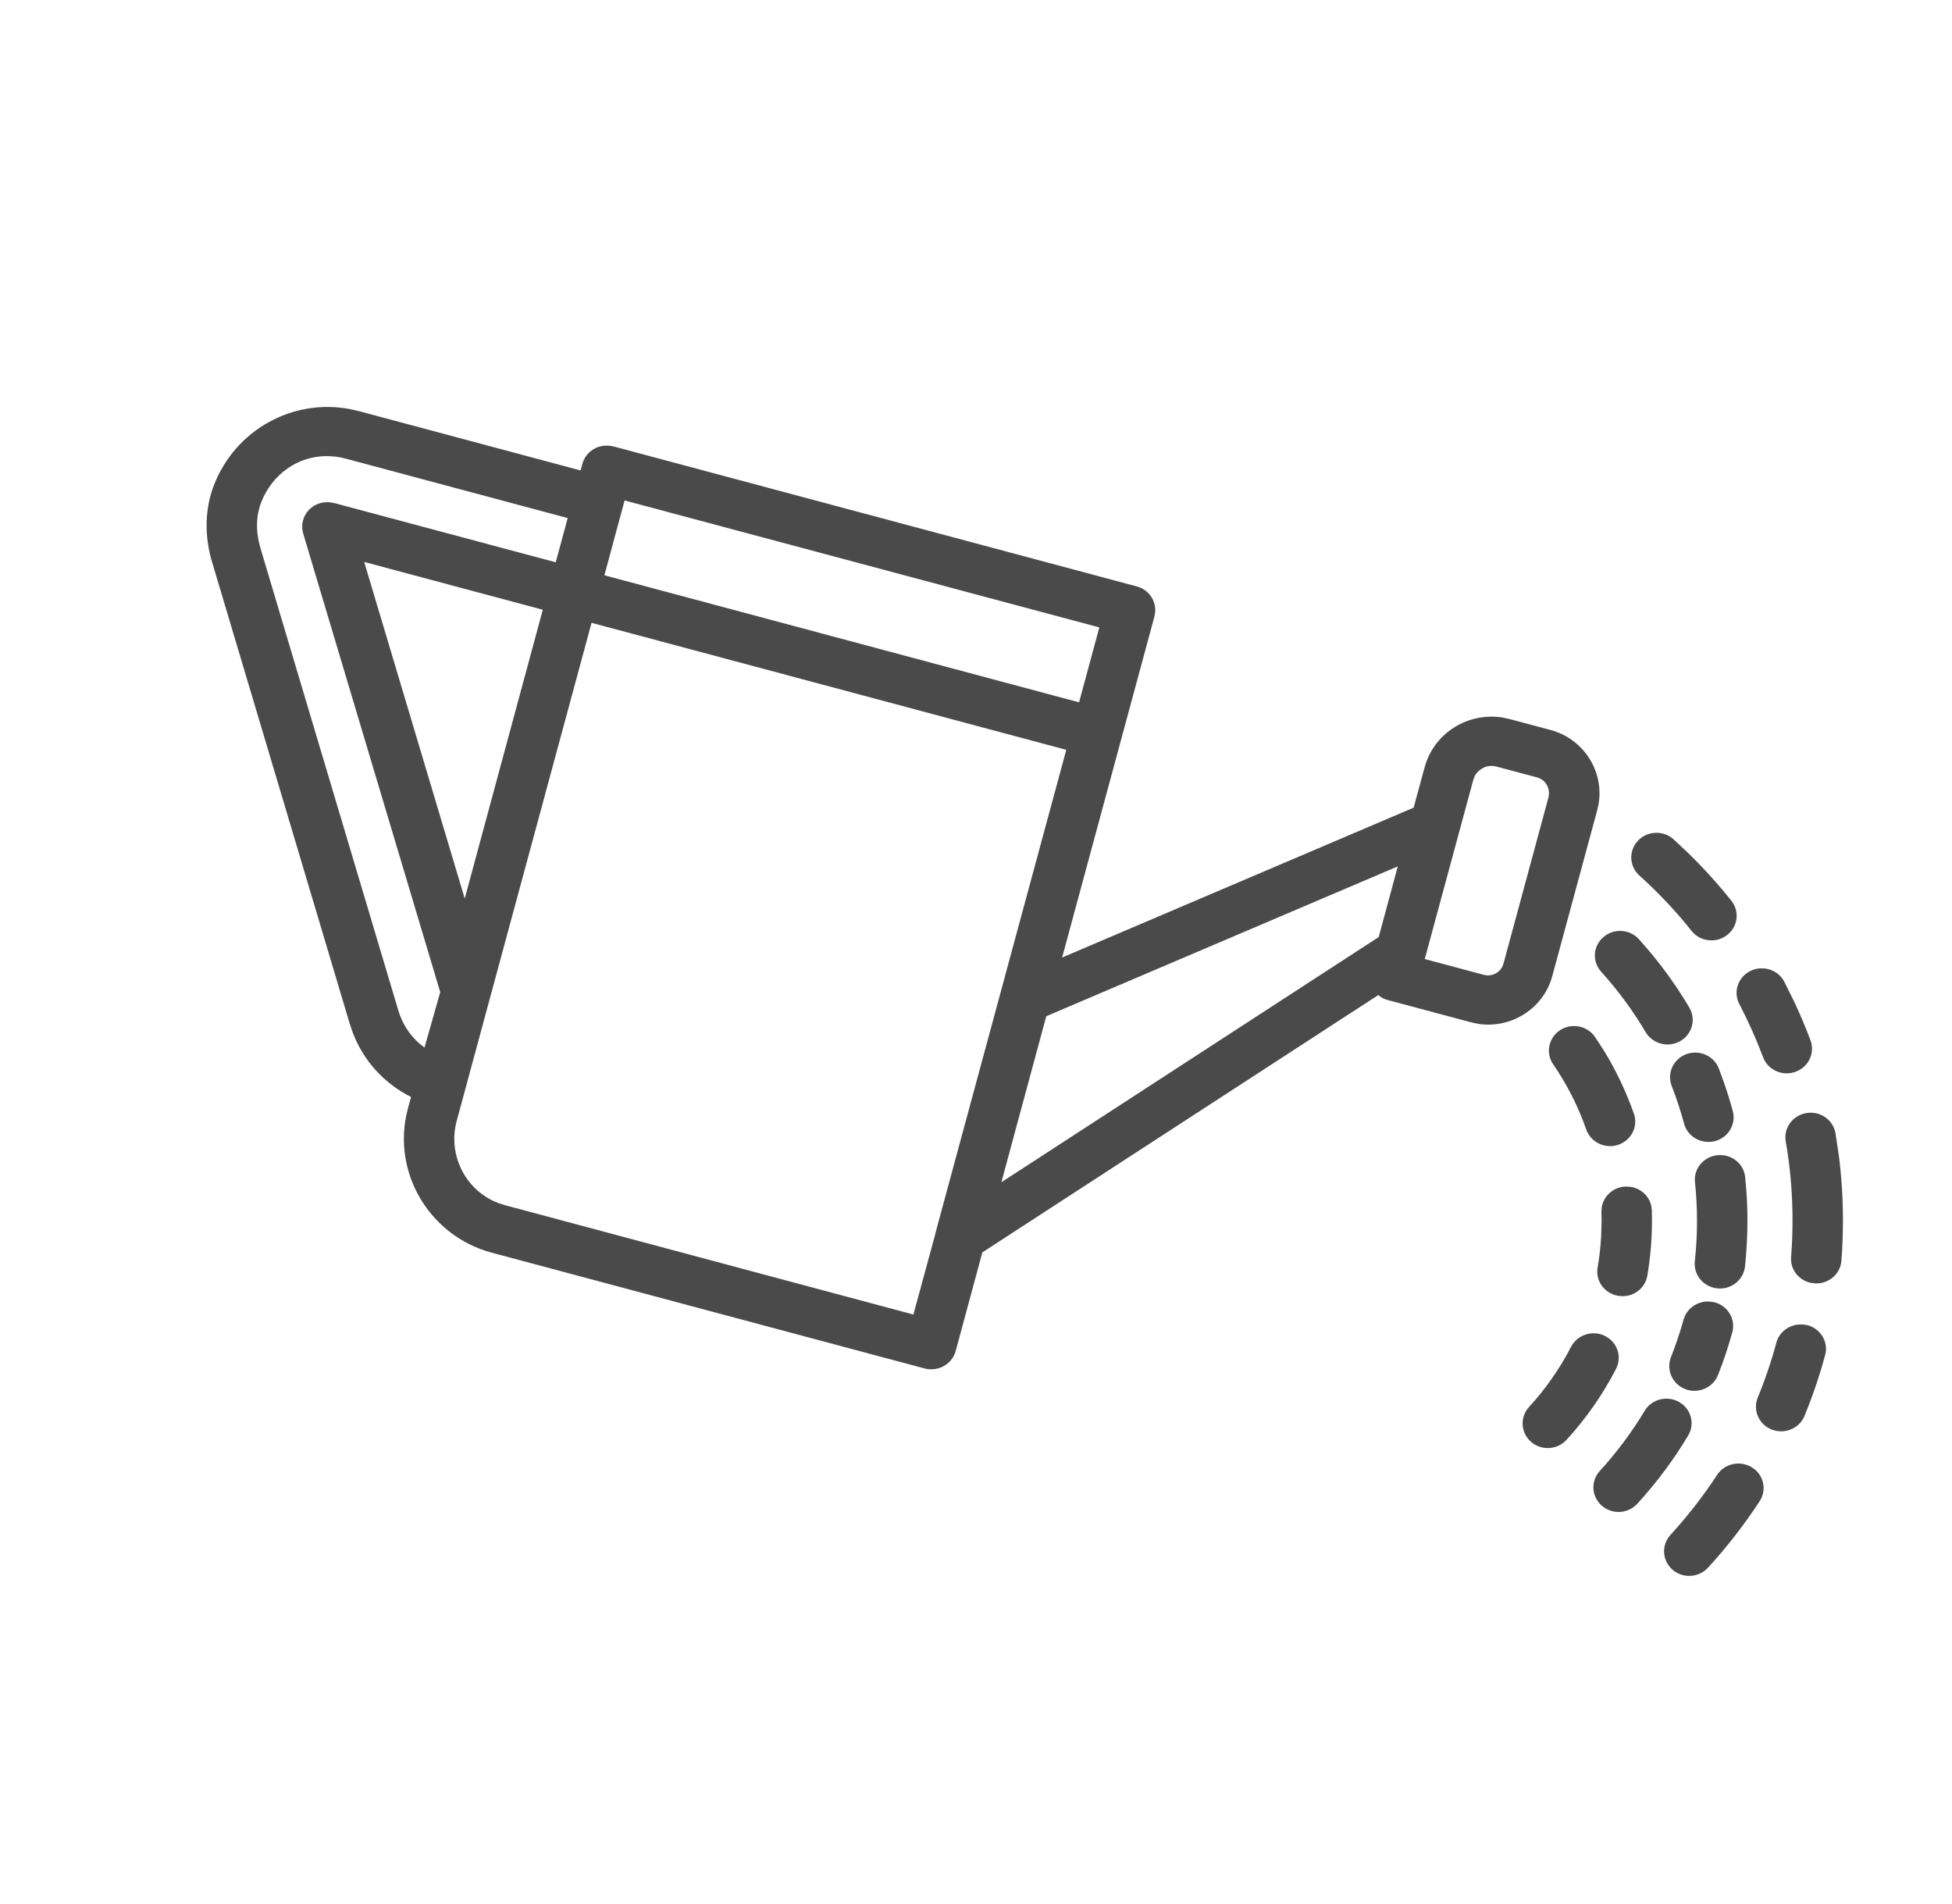 <svg xmlns="http://www.w3.org/2000/svg" width="40" height="39" viewBox="0 0 40 39">
    <path fill="#4A4A4A" d="M35.9 30.063l.075.055c.18.163.22.434.082.64-.314.48-.67.938-1.057 1.36-.1.108-.24.168-.385.168-.126 0-.248-.044-.344-.128-.211-.187-.23-.503-.04-.712.352-.384.673-.797.956-1.23.153-.234.474-.303.714-.153zm-1.492-1.34l.077.053c.185.157.236.424.107.636-.294.493-.644.962-1.04 1.395-.1.109-.24.169-.386.169-.125 0-.247-.045-.343-.129-.212-.186-.23-.503-.04-.711.347-.38.657-.795.919-1.232.143-.24.458-.32.706-.181zm-1.52-1.353l.079.048c.195.143.263.408.147.629-.271.525-.611 1.013-1.012 1.45-.1.11-.24.17-.386.17-.126 0-.248-.045-.344-.129-.211-.187-.23-.503-.04-.712.34-.37.629-.784.861-1.232.13-.25.44-.35.695-.224zm4.052-.236l.093.014c.276.071.442.349.367.615-.115.426-.257.843-.422 1.244-.079.193-.27.317-.48.317-.064 0-.13-.012-.192-.036-.264-.104-.392-.397-.287-.655.152-.367.28-.746.382-1.126.054-.198.224-.341.438-.37l.101-.003zm-1.92-.47l.112.016c.277.073.44.349.365.618-.081.296-.18.59-.292.873-.077.196-.271.323-.483.323-.064 0-.128-.011-.186-.034-.264-.1-.397-.393-.296-.653.098-.246.185-.506.259-.77.055-.198.225-.342.439-.37l.082-.003zM7.186 8.384l.169.039 4.542 1.215.037-.136c.036-.13.123-.24.242-.307.09-.05.192-.072.304-.064l.091.015 10.723 2.868c.237.063.394.278.378.524l-.015.09-1.892 6.989 7.203-3.07.225-.827c.098-.362.335-.666.668-.854.28-.157.601-.215.922-.167l.15.032.84.224c.672.18 1.097.835.986 1.512l-.028.128-.921 3.399c-.093.348-.321.64-.641.822-.206.115-.438.176-.672.176-.078 0-.157-.007-.241-.023l-.114-.025-1.709-.457c-.068-.018-.129-.05-.189-.101l-8.114 5.272-.547 2.023c-.036.13-.123.24-.244.307-.08.043-.168.066-.263.066l-.069-.005-.061-.013-8.87-2.372c-1.234-.332-2-1.558-1.754-2.798l.037-.157.064-.235c-.548-.275-.97-.735-1.191-1.309l-.062-.18-2.822-9.463c-.164-.537-.152-1.1.037-1.585.44-1.133 1.618-1.784 2.801-1.553zm4.936 4.376L9.358 22.967c-.177.658.144 1.342.737 1.63l.122.053.134.042 8.366 2.239.451-1.655.004-.026 2.678-9.888-9.728-2.602zm21.194 11.55l.093.004c.243.035.433.236.44.484l.003.212c0 .374-.032.753-.095 1.125-.037.214-.207.376-.417.413l-.092.008-.087-.008c-.282-.047-.472-.307-.423-.579.036-.208.06-.42.072-.635l.01-.323-.004-.183.006-.09c.036-.237.241-.422.494-.429zm2.446-.192l.026.302c.014.2.02.399.02.593 0 .307-.017.62-.05.936-.025.227-.204.406-.428.443l-.085.007-.057-.004c-.283-.03-.488-.278-.458-.554.03-.28.045-.558.045-.83 0-.26-.014-.528-.042-.792-.03-.277.178-.524.463-.552.288-.027.538.174.566.45zm1.85-.902l.068.449c.058.449.086.9.085 1.348 0 .275-.01.549-.031.815-.02.264-.245.466-.515.466h-.024l-.108-.016c-.237-.06-.404-.278-.384-.525.019-.245.029-.495.029-.74 0-.552-.046-1.1-.139-1.629-.048-.274.142-.534.424-.58.282-.048.547.137.595.412zm-8.969-5.466l-7.203 3.07-.92 3.401 7.732-5.023.391-1.448zm4.042 3.494l.192.296c.245.402.447.83.604 1.275.093.264-.052.55-.325.64-.058.019-.114.028-.164.026-.218 0-.417-.137-.488-.343-.165-.472-.392-.92-.677-1.334-.158-.23-.095-.543.141-.698.236-.155.557-.093.717.138zm2.536.645l.107.292c.068.195.128.39.18.582.072.27-.092.545-.37.617-.043.01-.087.015-.13.015-.232 0-.439-.153-.498-.375-.071-.263-.157-.523-.254-.773-.101-.26.033-.551.299-.65.267-.098.565.032.666.292zm1.342-1.776l.195.392c.125.264.24.535.342.809.097.26-.041.55-.308.645-.057.02-.118.031-.178.031-.215 0-.41-.13-.485-.33-.138-.367-.302-.734-.487-1.09-.13-.247-.028-.552.227-.678.253-.124.565-.026.694.22zM6.698 9.344c-.593 0-1.12.367-1.347.95-.073.191-.1.408-.076.63l.026.166.038.147 2.824 9.467c.076.257.219.483.413.659l.123.1.322-1.137-2.808-9.395c-.052-.175-.004-.364.127-.494.084-.083.192-.134.313-.146l.093-.002.099.016 4.543 1.215.245-.906L7.08 9.395c-.126-.034-.254-.05-.382-.05zm26.887 9.898l.23.265c.3.36.569.741.802 1.136.143.242.058.551-.19.689-.079.044-.167.067-.257.067-.182 0-.353-.094-.448-.252-.258-.439-.565-.855-.91-1.238-.19-.208-.17-.525.044-.71.214-.185.539-.166.729.043zm-3.142-3.532l-.067.03-.068.048c-.027.024-.05.05-.07.08l-.024.044-.024.067-.994 3.669 1.215.325c.081.02.167.01.241-.032.04-.022.073-.05.099-.082l.032-.049.027-.071.92-3.399c.036-.136-.015-.277-.115-.355l-.054-.034-.063-.024-.84-.224c-.071-.018-.145-.016-.215.007zm3.852 1.486l.317.298c.31.304.6.625.866.959.176.219.135.536-.091.707-.093.07-.203.106-.317.106-.158 0-.31-.07-.407-.195-.32-.402-.68-.784-1.07-1.135-.21-.19-.222-.508-.028-.713.193-.204.52-.216.73-.027zM7.463 11.513l2.06 6.896 1.6-5.917-3.66-.979zm5.336-1.26l-.414 1.533 9.727 2.603.415-1.535-9.728-2.601z"/>
</svg>
